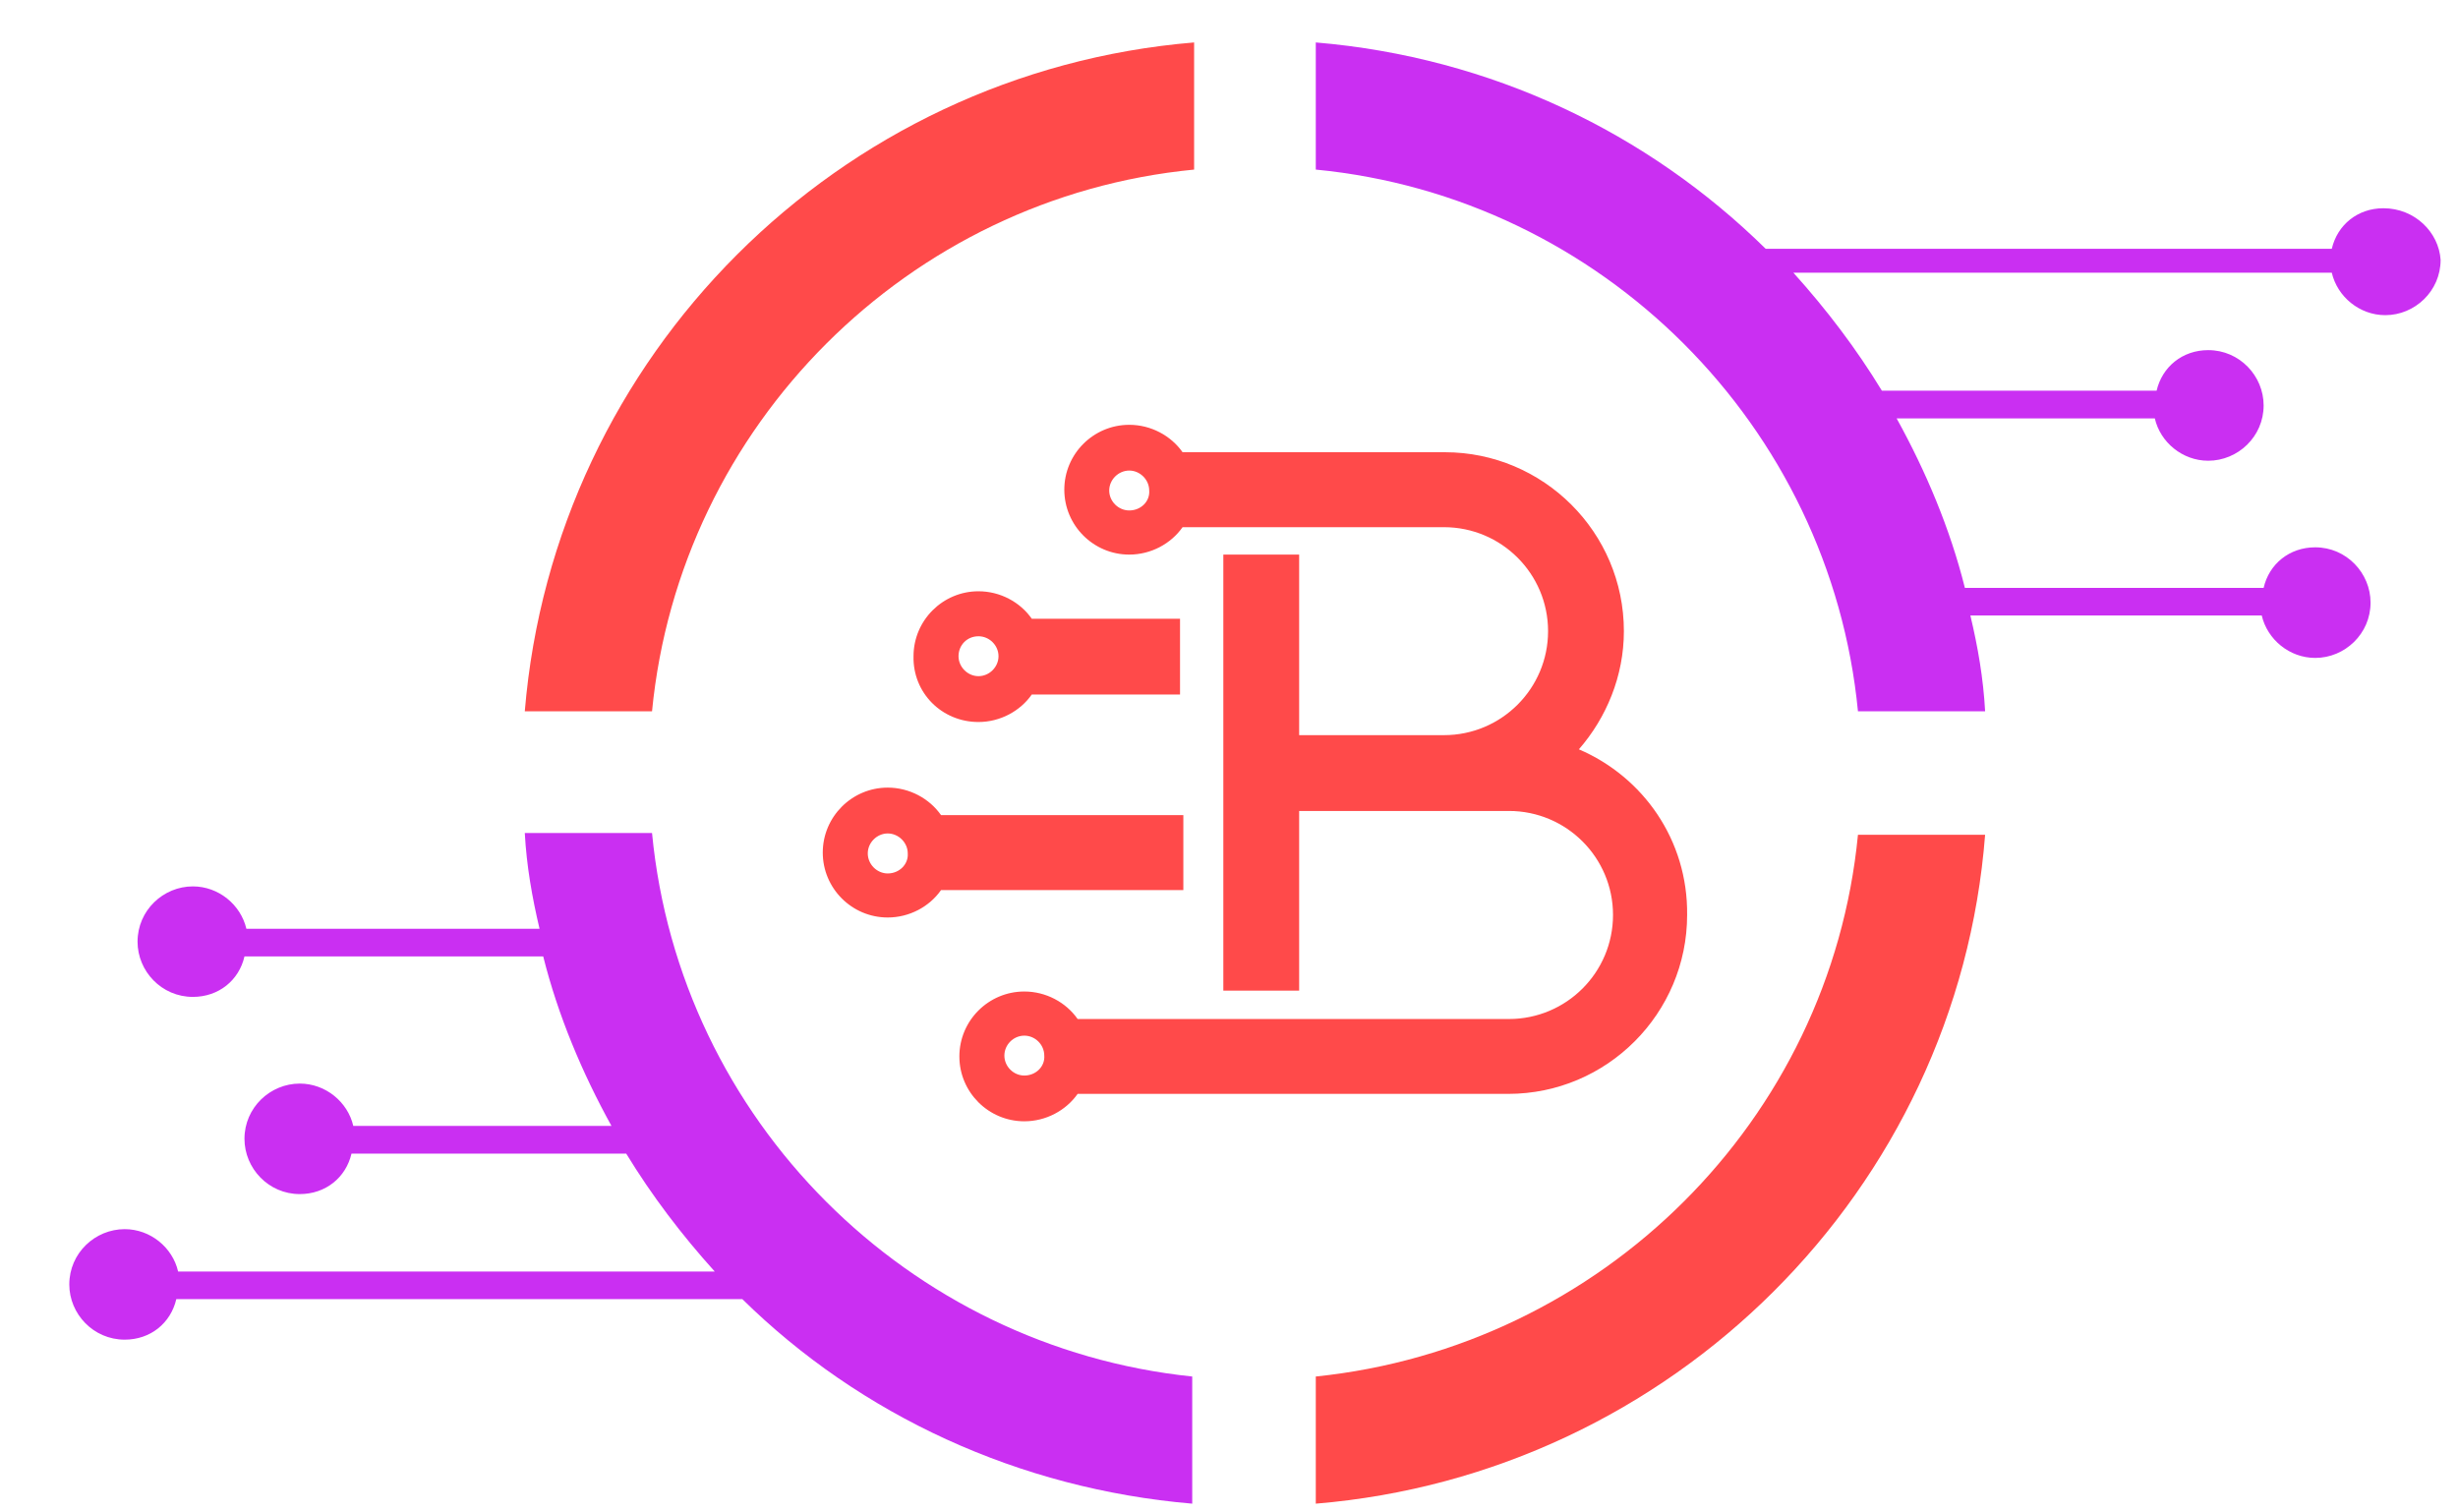 <svg width="26" height="16" viewBox="0 0 26 16" fill="none" xmlns="http://www.w3.org/2000/svg">
<path d="M5.551 7.525H6.897C7.19 4.503 9.608 2.086 12.631 1.794V0.449C8.867 0.761 5.863 3.763 5.551 7.525Z" fill="#FF4A4A"/>
<path d="M13.918 14.562V15.907C17.683 15.595 20.706 12.593 20.998 8.831H19.653C19.36 11.853 16.942 14.25 13.918 14.562Z" fill="#FF4A4A"/>
<path d="M25.211 2.203C24.938 2.203 24.724 2.379 24.665 2.632H18.677C17.429 1.404 15.771 0.605 13.918 0.449V1.794C16.942 2.086 19.36 4.503 19.653 7.525H20.998C20.979 7.174 20.921 6.843 20.842 6.511H23.924C23.983 6.765 24.217 6.96 24.49 6.96C24.802 6.96 25.075 6.706 25.075 6.375C25.075 6.063 24.821 5.79 24.49 5.79C24.217 5.79 24.002 5.966 23.944 6.219H20.784C20.628 5.595 20.374 4.991 20.062 4.426H22.793C22.851 4.679 23.085 4.874 23.358 4.874C23.671 4.874 23.944 4.62 23.944 4.289C23.944 3.977 23.69 3.704 23.358 3.704C23.085 3.704 22.871 3.88 22.812 4.133H19.906C19.633 3.685 19.321 3.275 18.97 2.885H24.665C24.724 3.139 24.958 3.334 25.231 3.334C25.543 3.334 25.816 3.08 25.816 2.749C25.797 2.457 25.543 2.203 25.211 2.203Z" fill="#CA2FF2"/>
<path d="M6.897 8.812H5.551C5.57 9.162 5.629 9.494 5.707 9.825H2.606C2.547 9.572 2.313 9.377 2.04 9.377C1.728 9.377 1.455 9.63 1.455 9.962C1.455 10.274 1.709 10.546 2.04 10.546C2.313 10.546 2.528 10.371 2.586 10.118H5.746C5.902 10.741 6.156 11.346 6.468 11.911H3.737C3.679 11.658 3.444 11.463 3.171 11.463C2.859 11.463 2.586 11.716 2.586 12.047C2.586 12.359 2.84 12.632 3.171 12.632C3.444 12.632 3.659 12.457 3.718 12.204H6.624C6.897 12.652 7.209 13.061 7.56 13.451H1.884C1.826 13.198 1.592 13.003 1.319 13.003C1.006 13.003 0.733 13.256 0.733 13.588C0.733 13.899 0.987 14.172 1.319 14.172C1.592 14.172 1.806 13.997 1.865 13.743H7.852C9.101 14.972 10.778 15.751 12.611 15.907V14.562C9.608 14.25 7.189 11.853 6.897 8.812Z" fill="#CA2FF2"/>
<path d="M16.701 7.927C16.992 7.593 17.177 7.152 17.177 6.677C17.177 5.629 16.323 4.784 15.283 4.784H12.509C12.385 4.608 12.174 4.494 11.945 4.494C11.566 4.494 11.258 4.802 11.258 5.18C11.258 5.559 11.566 5.867 11.945 5.867C12.174 5.867 12.385 5.753 12.509 5.577H15.274C15.882 5.577 16.375 6.07 16.375 6.677C16.375 7.284 15.882 7.777 15.274 7.777H13.742V5.867H12.94V10.48H13.742V8.579H15.283H15.961C16.569 8.579 17.062 9.072 17.062 9.679C17.062 10.287 16.569 10.78 15.961 10.78H11.399C11.275 10.603 11.064 10.489 10.835 10.489C10.456 10.489 10.148 10.797 10.148 11.176C10.148 11.554 10.456 11.862 10.835 11.862C11.064 11.862 11.275 11.748 11.399 11.572H15.953C17.001 11.572 17.846 10.718 17.846 9.679C17.855 8.887 17.38 8.218 16.701 7.927ZM11.945 5.4C11.83 5.4 11.733 5.304 11.733 5.189C11.733 5.075 11.83 4.978 11.945 4.978C12.059 4.978 12.156 5.075 12.156 5.189C12.165 5.304 12.068 5.4 11.945 5.4ZM10.835 11.378C10.72 11.378 10.624 11.281 10.624 11.167C10.624 11.052 10.72 10.956 10.835 10.956C10.95 10.956 11.046 11.052 11.046 11.167C11.055 11.281 10.958 11.378 10.835 11.378Z" fill="#FF4A4A"/>
<path d="M10.35 7.638C10.579 7.638 10.791 7.523 10.914 7.347H12.482V6.546H10.914C10.791 6.369 10.579 6.255 10.35 6.255C9.972 6.255 9.663 6.563 9.663 6.942C9.654 7.33 9.963 7.638 10.35 7.638ZM10.35 6.731C10.465 6.731 10.562 6.827 10.562 6.942C10.562 7.056 10.465 7.153 10.35 7.153C10.236 7.153 10.139 7.056 10.139 6.942C10.139 6.827 10.227 6.731 10.35 6.731Z" fill="#FF4A4A"/>
<path d="M12.517 9.425V8.623H9.954C9.831 8.447 9.619 8.332 9.39 8.332C9.011 8.332 8.703 8.641 8.703 9.019C8.703 9.398 9.011 9.706 9.39 9.706C9.619 9.706 9.831 9.592 9.954 9.416H12.517V9.425ZM9.39 9.24C9.276 9.24 9.179 9.143 9.179 9.028C9.179 8.914 9.276 8.817 9.39 8.817C9.505 8.817 9.602 8.914 9.602 9.028C9.61 9.143 9.513 9.24 9.39 9.24Z" fill="#FF4A4A"/>
</svg>
